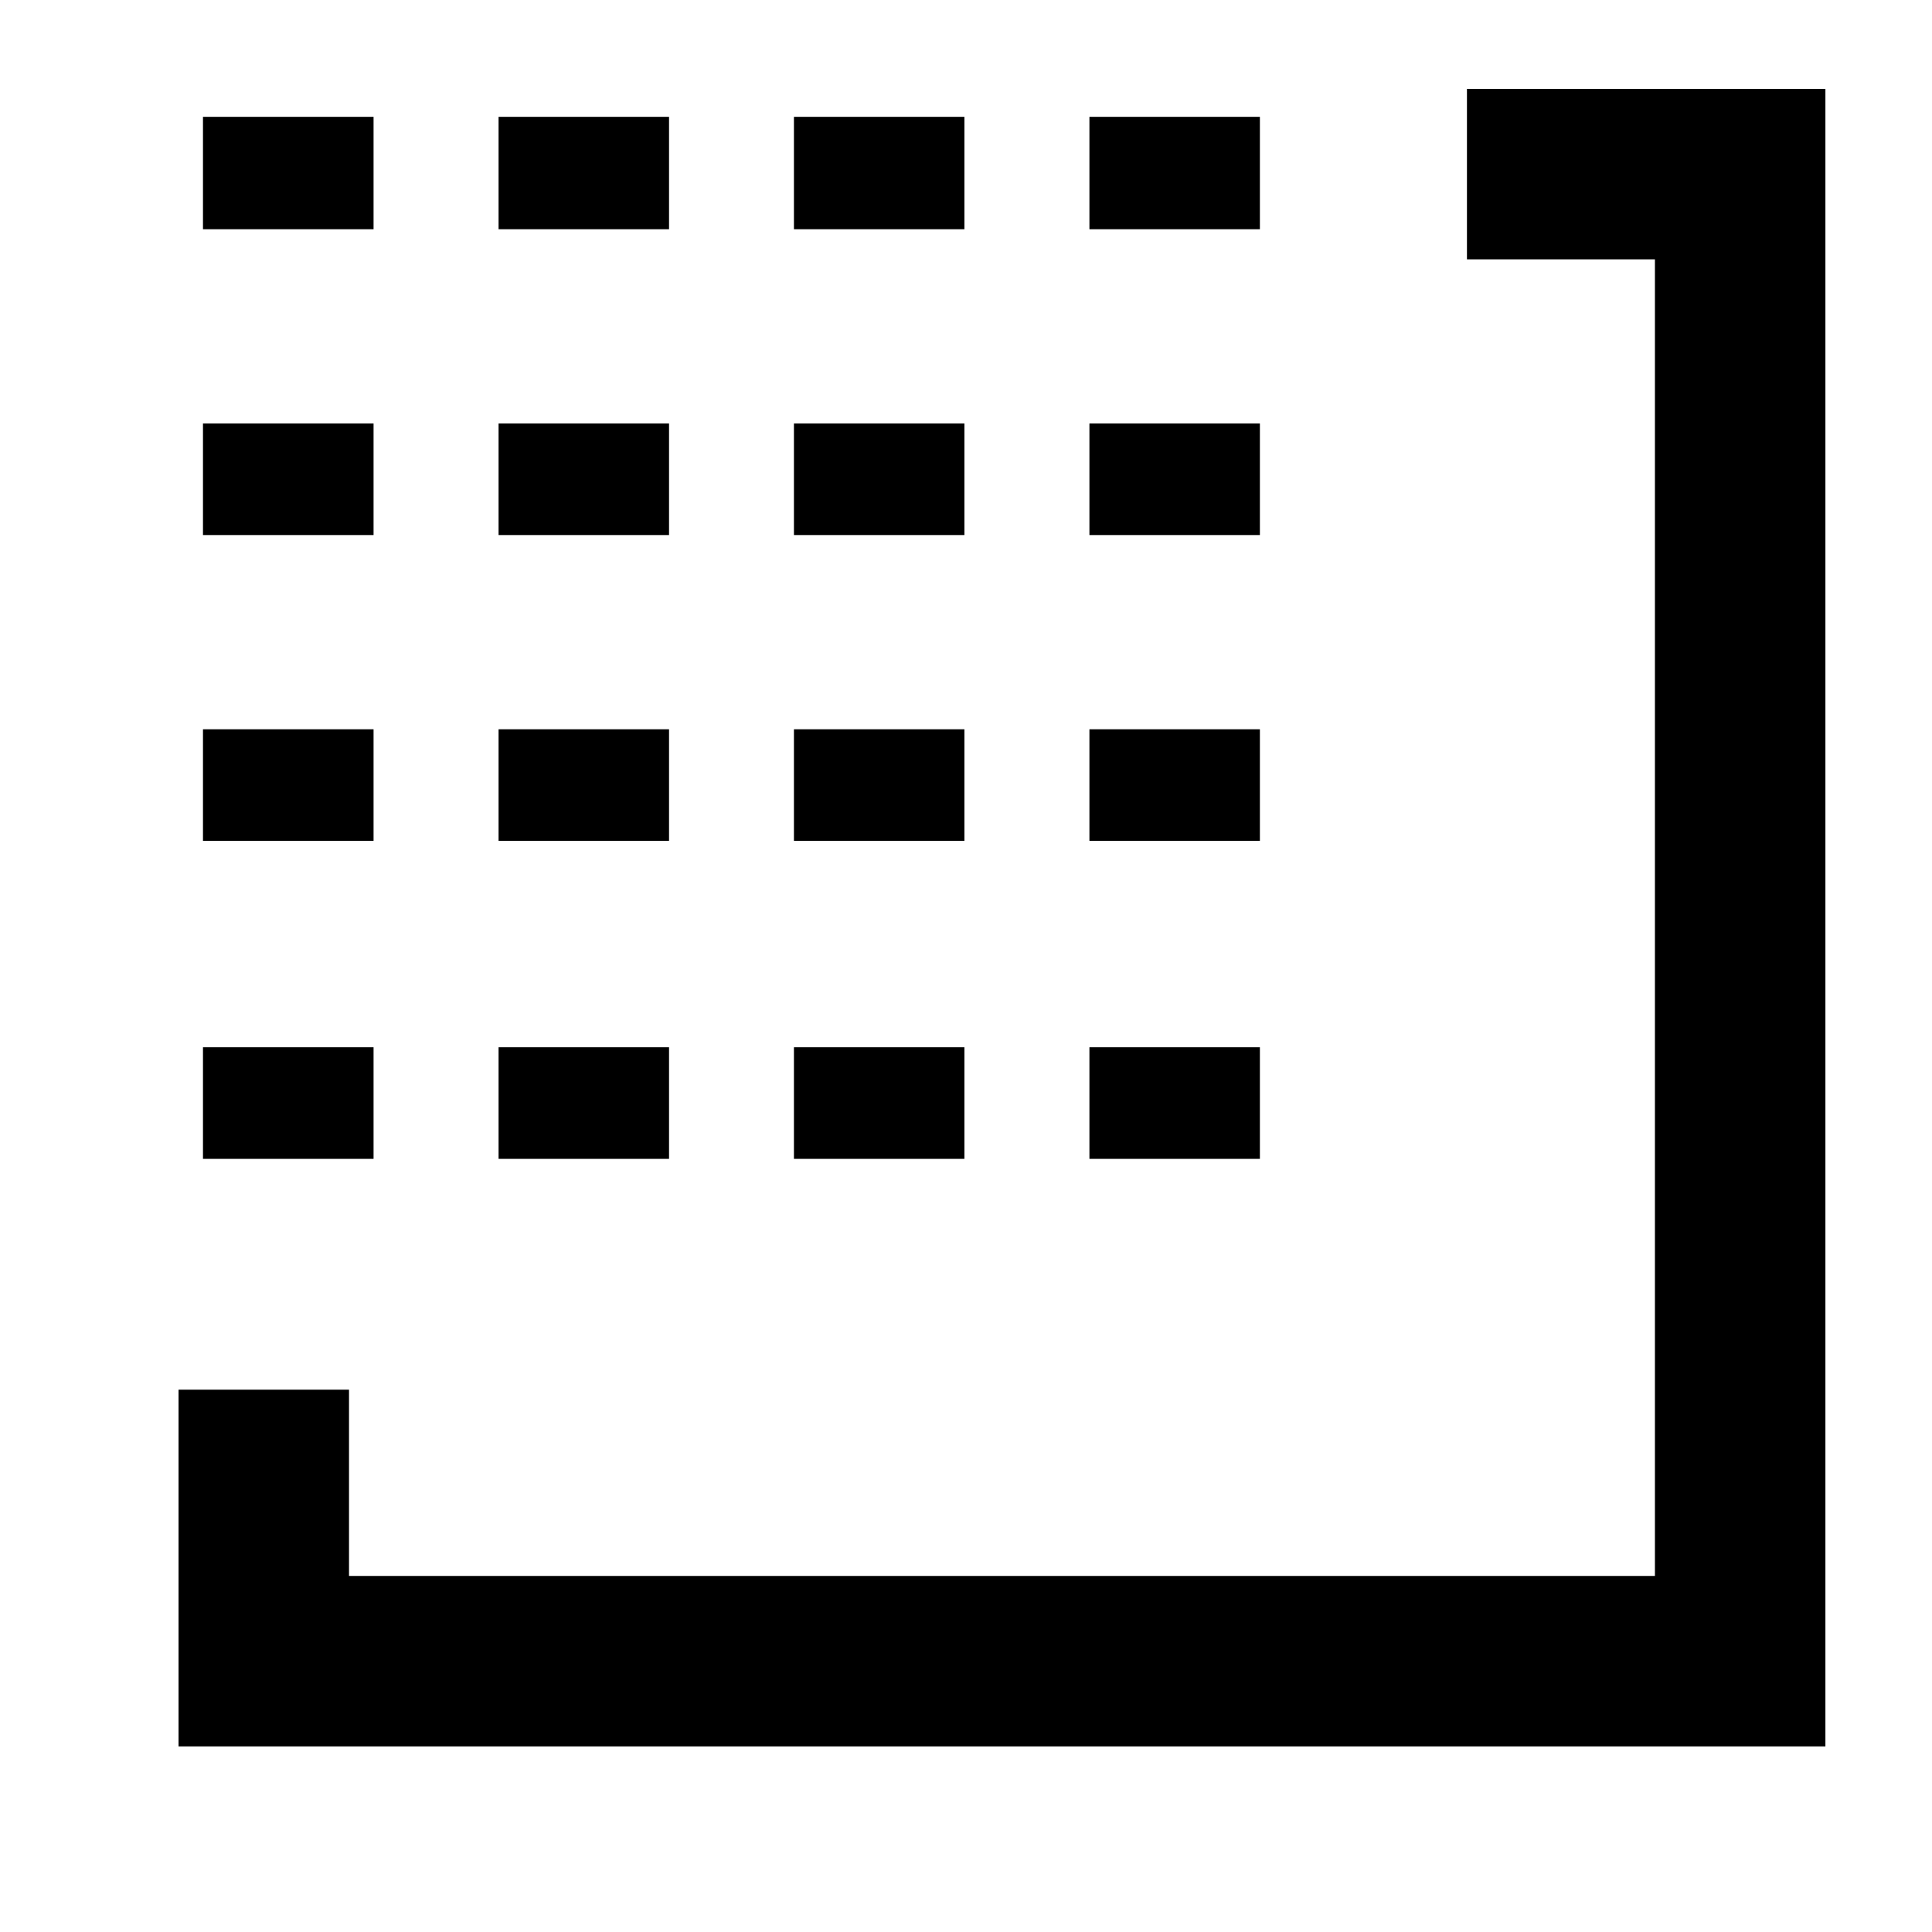 <svg width="17" height="17" viewBox="0 0 17 17" fill="none" xmlns="http://www.w3.org/2000/svg">
<g clip-path="url(#clip0_24997_4435)">
<path d="M14.562 2.282H12.908V0.782H16.062V15.367H1.571V12.228H3.071V13.867H14.562V2.282Z" fill="black"/>
<path d="M8.486 6.417V7.399H6.986V6.417H8.486Z" fill="black"/>
<path d="M5.887 7.399V6.417H4.387V7.399H5.887Z" fill="black"/>
<path d="M3.287 6.417V7.399H1.786V6.417H3.287Z" fill="black"/>
<path d="M8.486 10.197V9.215H6.986V10.197H8.486Z" fill="black"/>
<path d="M5.887 9.215V10.197H4.387V9.215H5.887Z" fill="black"/>
<path d="M3.287 10.197V9.215H1.786V10.197H3.287Z" fill="black"/>
<path d="M8.486 3.726V4.708H6.986V3.726H8.486Z" fill="black"/>
<path d="M5.887 4.708V3.726H4.387V4.708H5.887Z" fill="black"/>
<path d="M3.287 3.726V4.708H1.786V3.726H3.287Z" fill="black"/>
<path d="M8.486 2.017V1.028H6.986V2.017H8.486Z" fill="black"/>
<path d="M11.086 6.417V7.399H9.586V6.417H11.086Z" fill="black"/>
<path d="M11.086 10.197V9.215H9.586V10.197H11.086Z" fill="black"/>
<path d="M11.086 3.726V4.708H9.586V3.726H11.086Z" fill="black"/>
<path d="M11.086 2.017V1.028H9.586V2.017H11.086Z" fill="black"/>
<path d="M5.887 1.028V2.017H4.387V1.028H5.887Z" fill="black"/>
<path d="M3.287 2.017V1.028H1.786V2.017H3.287Z" fill="black"/>
</g>
<defs>
<clipPath id="clip0_24997_4435">
<rect width="16" height="16" fill="white" transform="translate(0.817 0.028)"/>
</clipPath>
</defs>
</svg>
